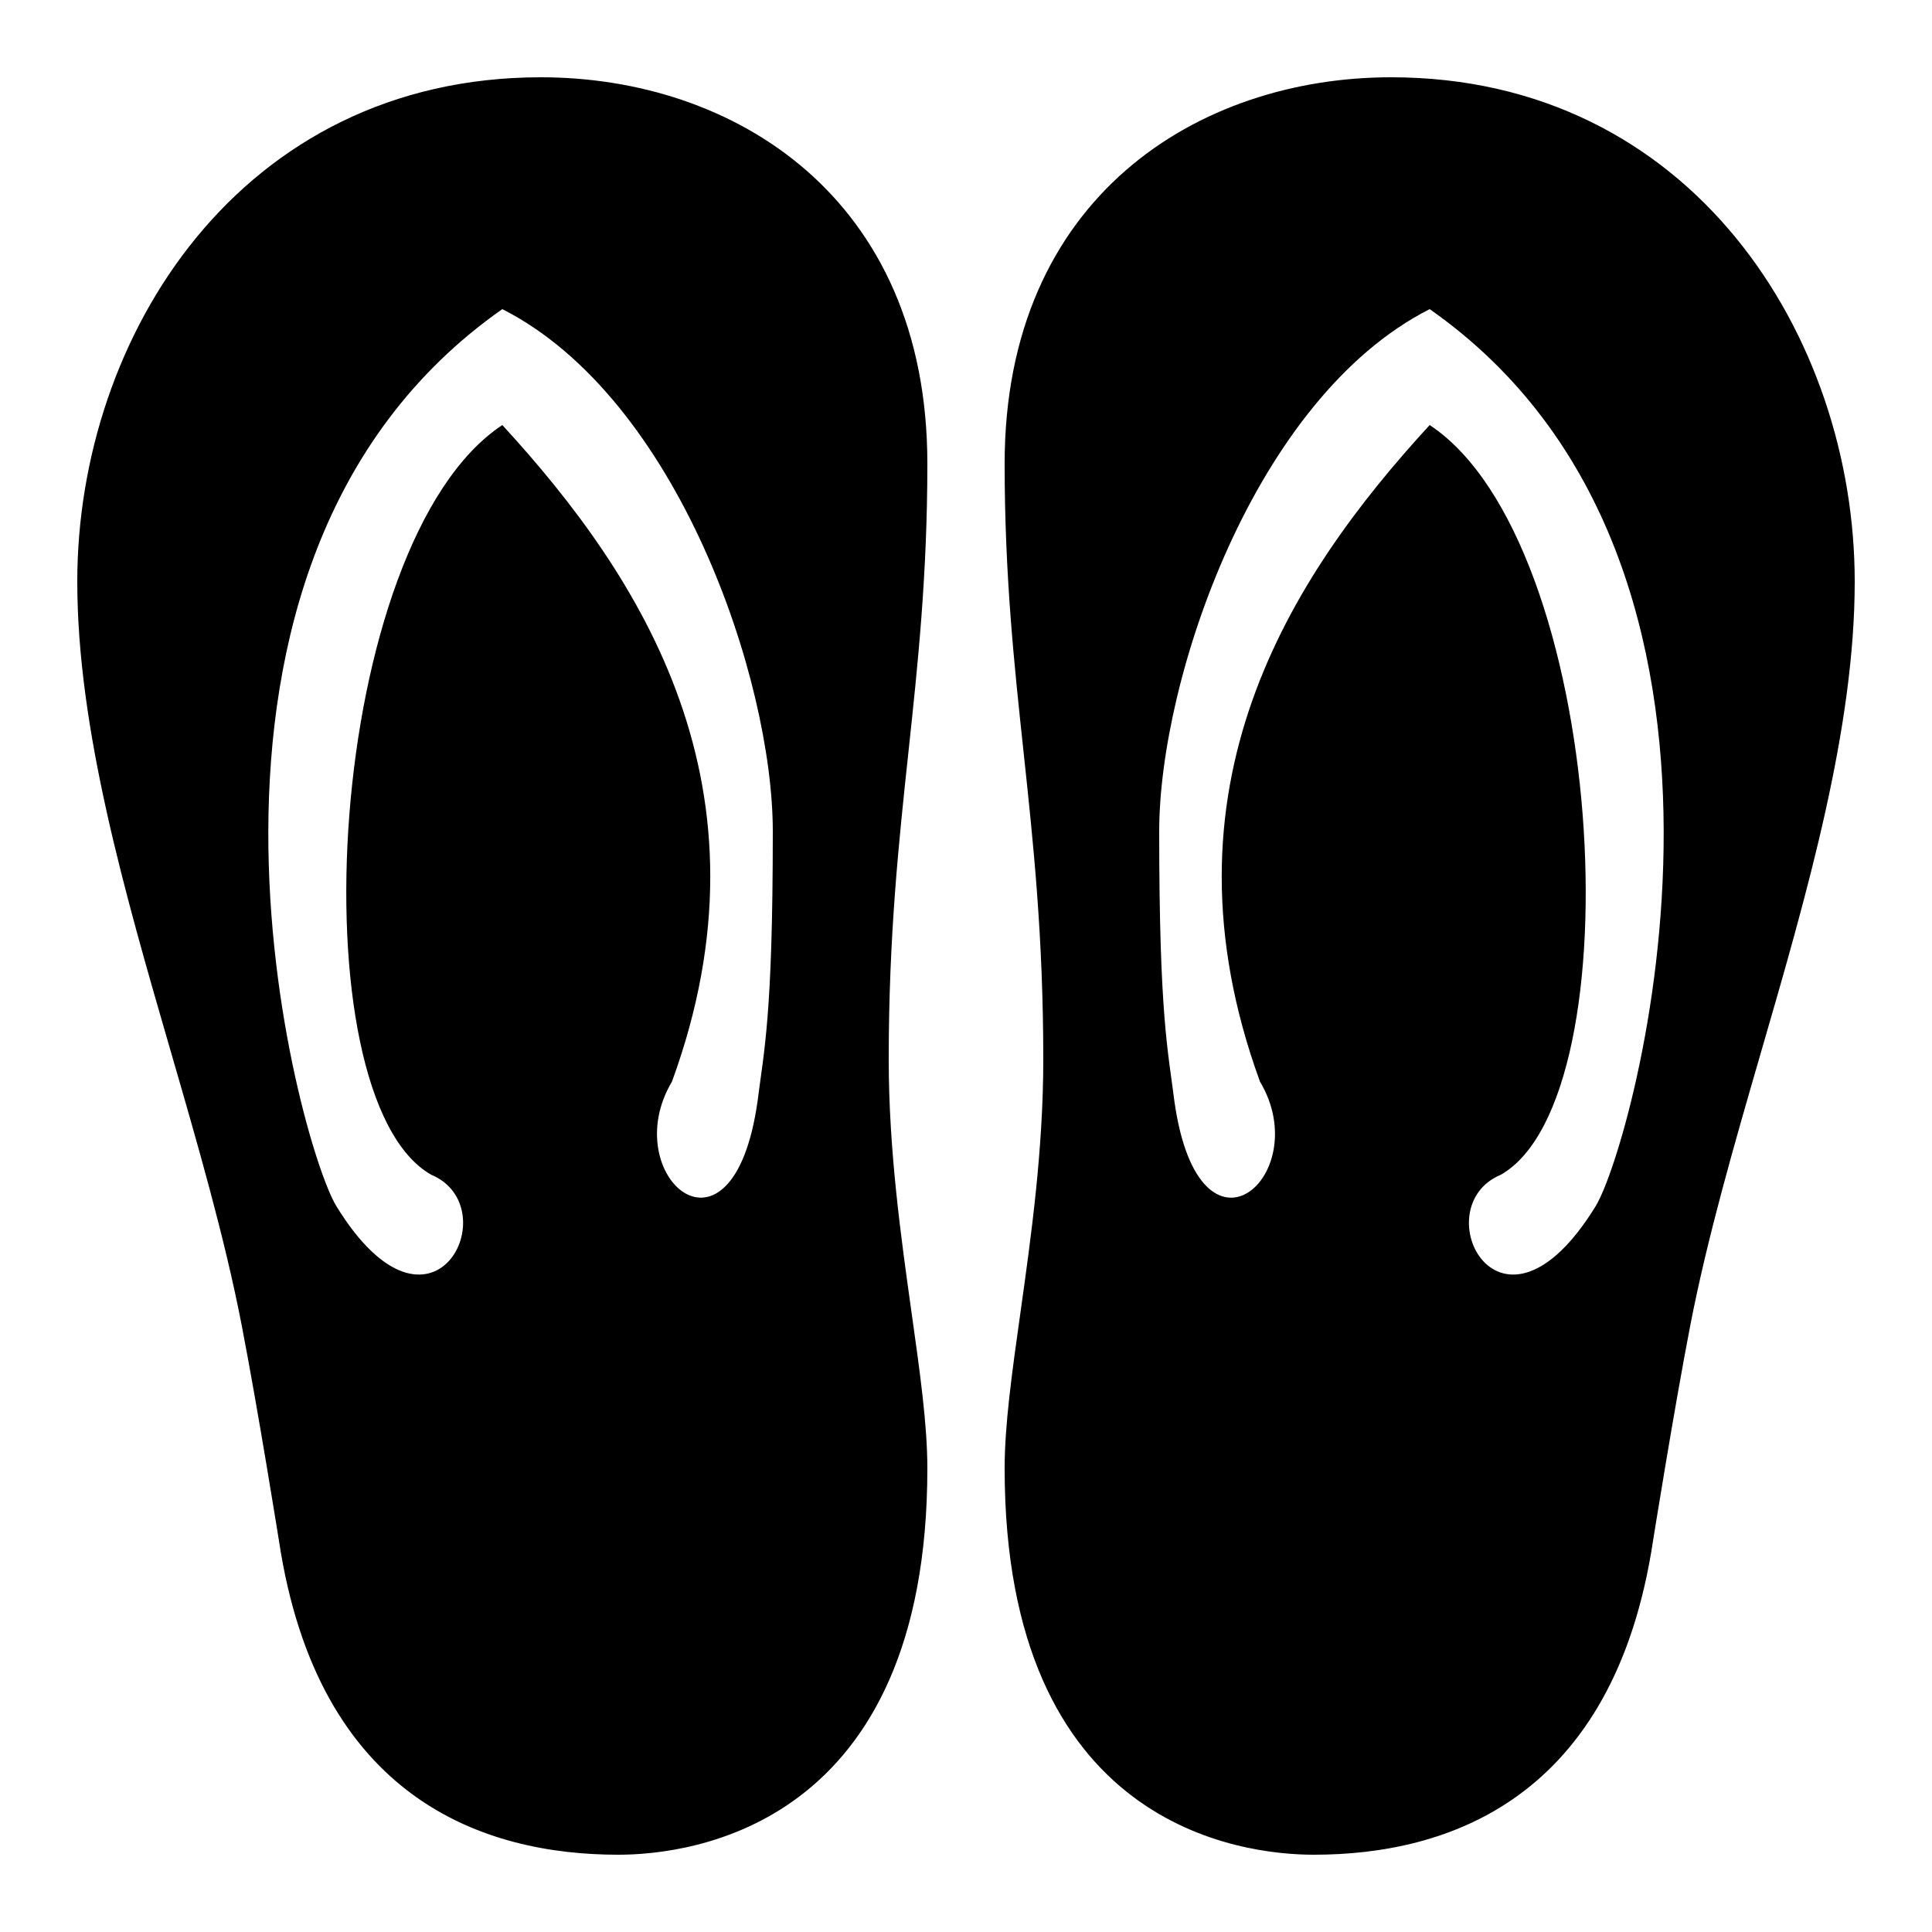 <?xml version="1.0" encoding="iso-8859-1"?><!-- Generator: Adobe Illustrator 21.1.0, SVG Export Plug-In . SVG Version: 6.00 Build 0)  --><svg xmlns="http://www.w3.org/2000/svg" xmlns:xlink="http://www.w3.org/1999/xlink" viewBox="0 0 50 50" width="500px" height="500px"><path d="M36,2c-4.978,0-10,3.092-10,10c0,2.895,0.249,5.213,0.489,7.456C26.74,21.799,27,24.223,27,27.418c0,2.341-0.315,4.585-0.593,6.565C26.188,35.539,26,36.881,26,38c0,9.279,6.123,10,8,10c3.451,0,7.777-1.415,8.784-8.147c0.006-0.033,0.534-3.349,0.962-5.56c0.439-2.268,1.147-4.712,1.833-7.076C46.77,23.109,48,18.863,48,15.05C48,8.724,43.794,2,36,2z M41.294,31.218c-2.479,4.032-4.461,0.021-2.452-0.816C42.365,28.39,41.578,14.029,37,11c-3.618,3.939-7.16,9.409-4.391,16.994c1.445,2.421-1.569,5.082-2.216,0.505C30.232,27.202,30,26.316,30,21.517c0-3.934,2.455-11.21,7-13.517C46.444,14.621,42.274,29.624,41.294,31.218z"/><path d="M2,15.05c0,3.813,1.23,8.06,2.421,12.167c0.686,2.364,1.394,4.808,1.833,7.076c0.428,2.211,0.956,5.527,0.962,5.56C8.223,46.585,12.549,48,16,48c1.877,0,8-0.721,8-10c0-1.119-0.188-2.461-0.407-4.017C23.315,32.003,23,29.759,23,27.418c0-3.195,0.26-5.619,0.511-7.962C23.751,17.213,24,14.895,24,12c0-6.908-5.022-10-10-10C6.206,2,2,8.724,2,15.05z M13,8c4.545,2.307,7,9.583,7,13.517c0,4.798-0.232,5.685-0.394,6.981c-0.647,4.577-3.66,1.917-2.216-0.505C20.16,20.409,16.618,14.939,13,11c-4.578,3.029-5.365,17.39-1.841,19.402c2.009,0.837,0.027,4.848-2.452,0.816C7.726,29.624,3.556,14.621,13,8z"/></svg>